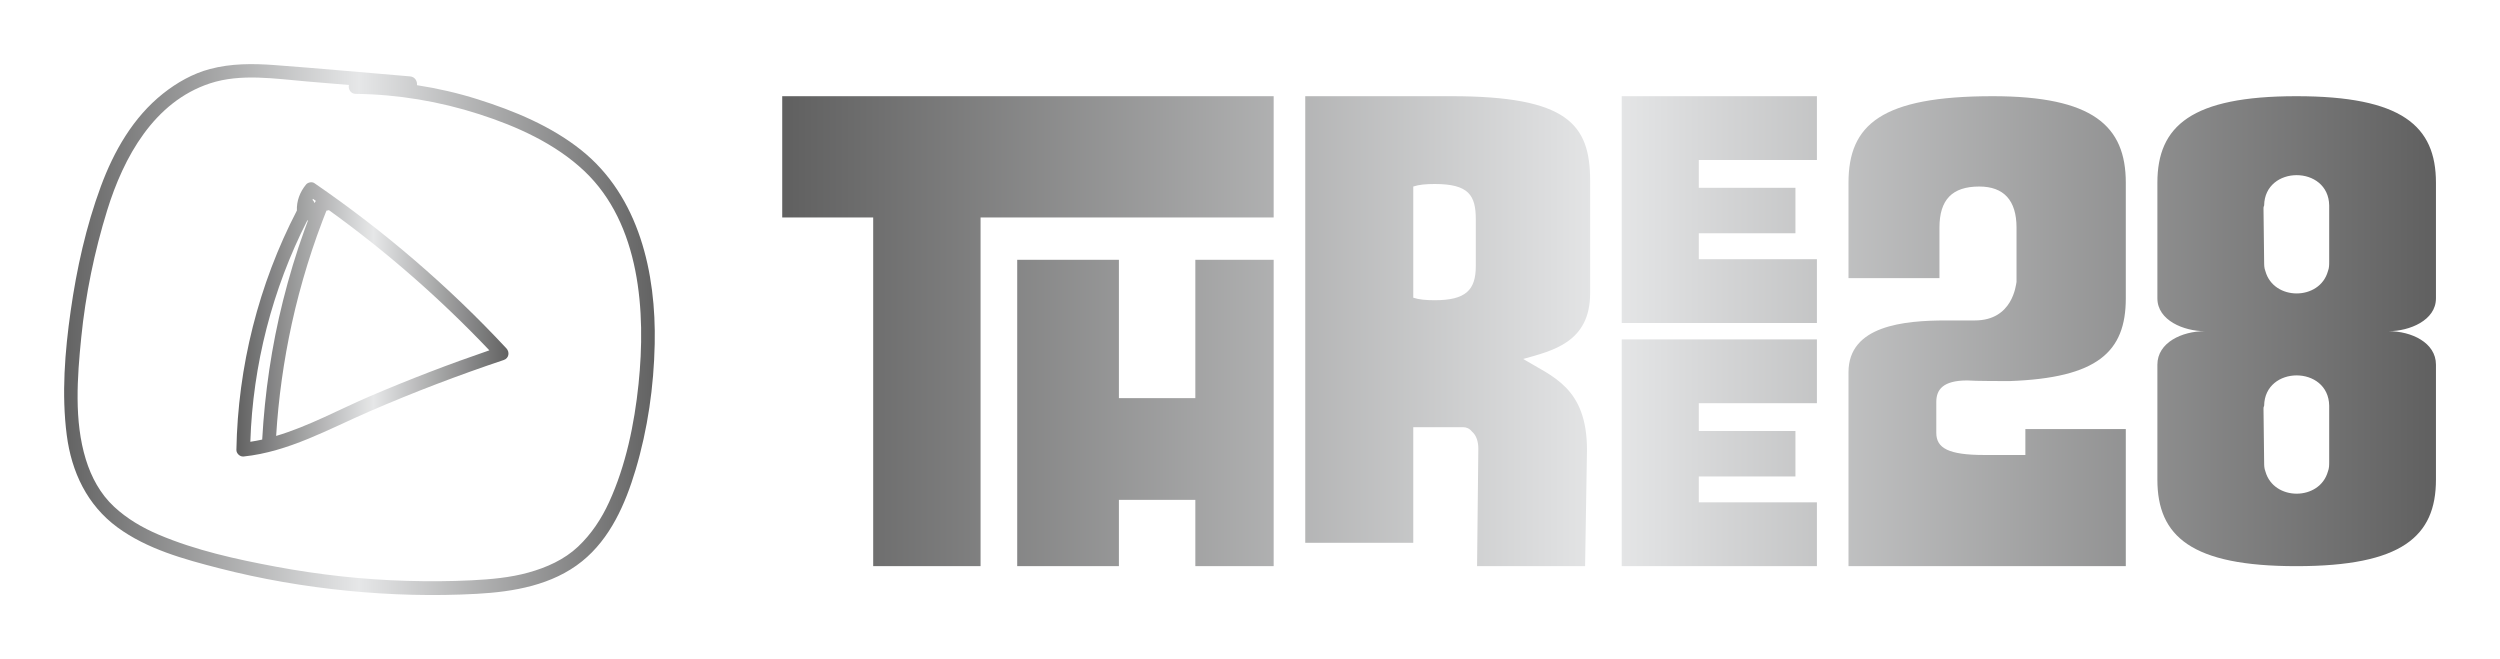 
        <svg xmlns="http://www.w3.org/2000/svg" xmlns:xlink="http://www.w3.org/1999/xlink" version="1.1" width="3162.208" 
        height="833.638" viewBox="0 0 3162.208 833.638">
			
			<g transform="scale(8.11) translate(10, 10)">
				<defs id="SvgjsDefs10502"><linearGradient id="SvgjsLinearGradient10507"><stop id="SvgjsStop10508" stop-color="#616161" offset="0"></stop><stop id="SvgjsStop10509" stop-color="#e6e7e8" offset="0.5"></stop><stop id="SvgjsStop10510" stop-color="#616161" offset="1"></stop></linearGradient><linearGradient id="SvgjsLinearGradient10511"><stop id="SvgjsStop10512" stop-color="#616161" offset="0"></stop><stop id="SvgjsStop10513" stop-color="#e6e7e8" offset="0.5"></stop><stop id="SvgjsStop10514" stop-color="#616161" offset="1"></stop></linearGradient></defs><g id="SvgjsG10503" featureKey="symbolFeature-0" transform="matrix(1.063,0,0,1.063,-8.318,-6.863)" fill="url(#SvgjsLinearGradient10507)"><path xmlns="http://www.w3.org/2000/svg" d="M83.719,19.092c-4.414-3.534-9.865-5.788-15.215-7.476  c-2.91-0.918-5.892-1.604-8.908-2.069c0.072-0.554-0.275-1.229-1-1.289  C51.957,7.701,45.32,7.09,38.677,6.595c-3.172-0.236-6.361-0.242-9.457,0.58  c-2.518,0.669-4.856,1.996-6.884,3.608c-4.38,3.482-7.214,8.448-9.127,13.629  c-2.166,5.868-3.541,12.069-4.421,18.253c-0.85,5.965-1.352,12.224-0.576,18.224  c0.7,5.406,2.988,10.269,7.449,13.541c4.348,3.189,9.743,4.665,14.891,5.989  c6.208,1.596,12.543,2.684,18.92,3.314c6.269,0.619,12.595,0.791,18.886,0.445  c5.423-0.298,11.11-1.27,15.453-4.769c4.154-3.346,6.366-8.424,7.857-13.412  c1.788-5.98,2.678-12.234,2.81-18.468C94.699,37.126,92.209,25.889,83.719,19.092z   M92.105,53.397c-0.609,5.87-1.858,11.948-4.325,17.337  c-1.114,2.434-2.592,4.671-4.543,6.514c-2.028,1.915-4.63,3.069-7.287,3.807  c-2.711,0.753-5.543,0.996-8.343,1.138c-3.165,0.16-6.34,0.169-9.508,0.08  c-6.447-0.181-12.869-0.9-19.208-2.08c-5.791-1.078-11.764-2.39-17.204-4.703  c-2.386-1.014-4.637-2.329-6.539-4.102c-2.022-1.885-3.331-4.318-4.139-6.938  c-1.741-5.644-1.253-12.082-0.672-17.871c0.635-6.326,1.933-12.613,3.811-18.686  c2.407-7.786,6.861-15.911,15.084-18.613c4.544-1.493,9.61-0.666,14.267-0.276  c2.038,0.171,4.075,0.342,6.113,0.512c-0.123,0.578,0.222,1.297,0.995,1.306  c6.168,0.073,12.269,1.095,18.14,2.986c5.515,1.776,11.138,4.308,15.392,8.325  C92.378,29.913,93.203,42.825,92.105,53.397z"></path><path xmlns="http://www.w3.org/2000/svg" d="M72.714,48.158c-8.472-9.093-17.931-17.209-28.176-24.242  c-0.355-0.244-0.954-0.111-1.217,0.209c-0.904,1.098-1.398,2.415-1.343,3.813  c-5.619,10.841-8.662,22.908-8.876,35.123c-0.009,0.527,0.526,1.023,1.052,0.968  c6.591-0.684,12.498-4.024,18.48-6.62c6.454-2.801,13.035-5.308,19.705-7.544  C73.099,49.609,73.226,48.708,72.714,48.158z M44.34,26.224  c0.141,0.098,0.28,0.198,0.421,0.297c-0.071,0.101-0.136,0.209-0.195,0.324  c-0.049-0.182-0.154-0.343-0.295-0.469C44.293,26.325,44.316,26.274,44.34,26.224z   M43.489,29.419c0.045-0.014,0.089-0.032,0.13-0.052  c-0.178,0.476-0.354,0.953-0.527,1.431c-1.231,3.404-2.271,6.875-3.152,10.385  c-1.673,6.667-2.667,13.499-3.051,20.36c-0.576,0.128-1.156,0.238-1.741,0.326  C35.511,50.59,38.381,39.475,43.489,29.419z M52.733,55.173  c-4.512,1.932-9.03,4.422-13.798,5.836c0.337-5.537,1.111-11.033,2.293-16.454  c0.638-2.927,1.413-5.823,2.293-8.686c0.44-1.432,0.917-2.851,1.416-4.263  c0.262-0.741,0.536-1.478,0.817-2.213c0.133-0.35,0.271-0.698,0.408-1.047  c0.046-0.116,0.092-0.232,0.138-0.348c0.012-0.019,0.019-0.033,0.03-0.05  c0.119-0.005,0.236-0.029,0.346-0.069c8.468,6.103,16.352,13.002,23.542,20.571  C64.307,50.473,58.475,52.714,52.733,55.173z"></path></g><g id="SvgjsG10504" featureKey="nameFeature-0" transform="matrix(2.463,0,0,2.463,112,-20.218)" fill="url(#SvgjsLinearGradient10511)"><path d="M26.16 20.6 l4.96 0 l0 19.4 l-4.96 0 l0 -4.2 l-4.84 0 l0 4.2 l-6.44 0 l0 -19.4 l6.44 0 l0 8.76 l4.84 0 l0 -8.76 z M31.12 10.24 l0 7.68 l-18.56 0 l0 22.08 l-6.8 0 l0 -22.08 l-5.76 0 l0 -7.68 l31.12 0 z M43.68 31.48 c-0.16 -0.2 -0.36 -0.28 -0.56 -0.28 l-3.16 0 l0 7.32 l-6.84 0 l0 -28.28 l9.24 0 c7.36 0 8.8 1.76 8.8 5.36 l0 7.12 c0 3.12 -2.4 3.64 -4.24 4.16 c1.84 1.12 4.04 1.8 4.04 5.76 l-0.12 7.36 l-6.84 0 l0.08 -7.44 c0 -0.44 -0.12 -0.84 -0.4 -1.08 z M39.96 23 c0.36 0.12 0.8 0.16 1.36 0.16 c1.96 0 2.6 -0.64 2.6 -2.16 l0 -2.96 c0 -1.52 -0.44 -2.24 -2.6 -2.24 c-0.56 0 -1 0.04 -1.36 0.16 l0 7.04 z M65.52 29.68 l-7.48 0 l0 1.76 l6.12 0 l0 2.88 l-6.12 0 l0 1.64 l7.48 0 l0 4.04 l-12.28 0 l-0.08 0 l0 -14.36 l12.36 0 l0 4.04 z M65.52 14.28 l-7.48 0 l0 1.76 l6.12 0 l0 2.88 l-6.12 0 l0 1.64 l7.48 0 l0 4.04 l-12.28 0 l-0.08 0 l0 -14.36 l12.36 0 l0 4.04 z M76.64 10.24 c6.36 0 8.44 1.88 8.44 5.48 l0 7.32 c0 3.4 -1.8 5.04 -7.36 5.24 c-0.36 0 -2.2 0 -2.68 -0.04 c-1.56 0 -1.96 0.6 -1.96 1.36 l0 1.96 c0 0.96 0.76 1.4 3.04 1.4 l2.6 0 l0 -1.64 l6.36 0 l0 8.68 l-17.56 0 l0 -12.28 c0 -2.96 3.52 -3.28 6.2 -3.28 l1.8 0 c2.4 0 2.6 -2.24 2.64 -2.44 l0 -3.44 c0 -1.72 -0.8 -2.6 -2.36 -2.6 c-1.72 0 -2.52 0.84 -2.52 2.6 l0 3.2 l-5.76 0 l0 -6.04 c0 -3.68 2.08 -5.48 9.12 -5.48 z M95.88 10.24 c6.68 0 8.84 1.88 8.84 5.48 l0 7.32 c0 1.4 -1.68 2.08 -3 2.08 c1.44 0 3 0.72 3 2.12 l0 7.28 c0 3.6 -2.16 5.48 -8.84 5.48 c-6.64 0 -8.8 -1.88 -8.8 -5.48 l0 -7.28 c0 -1.4 1.56 -2.12 3 -2.12 c-1.32 0 -3 -0.68 -3 -2.08 l0 -7.32 c0 -3.6 2.16 -5.48 8.8 -5.48 z M97.96 33.4 l0 -3.36 l0 -0.2 c-0.04 -2.56 -4.08 -2.56 -4.12 0 c-0.04 0.08 -0.04 0.12 -0.04 0.2 l0.04 3.36 c0 0.2 0 0.4 0.08 0.6 c0.52 1.88 3.44 1.88 3.96 0 c0.08 -0.2 0.08 -0.4 0.08 -0.6 z M97.96 20.72 l0 -3.36 l0 -0.2 c-0.04 -2.56 -4.08 -2.56 -4.12 0 c-0.04 0.08 -0.04 0.12 -0.04 0.2 l0.04 3.36 c0 0.2 0 0.4 0.08 0.6 c0.52 1.88 3.44 1.88 3.96 0 c0.08 -0.2 0.08 -0.4 0.08 -0.6 z"></path></g>
			</g>
		</svg>
	
